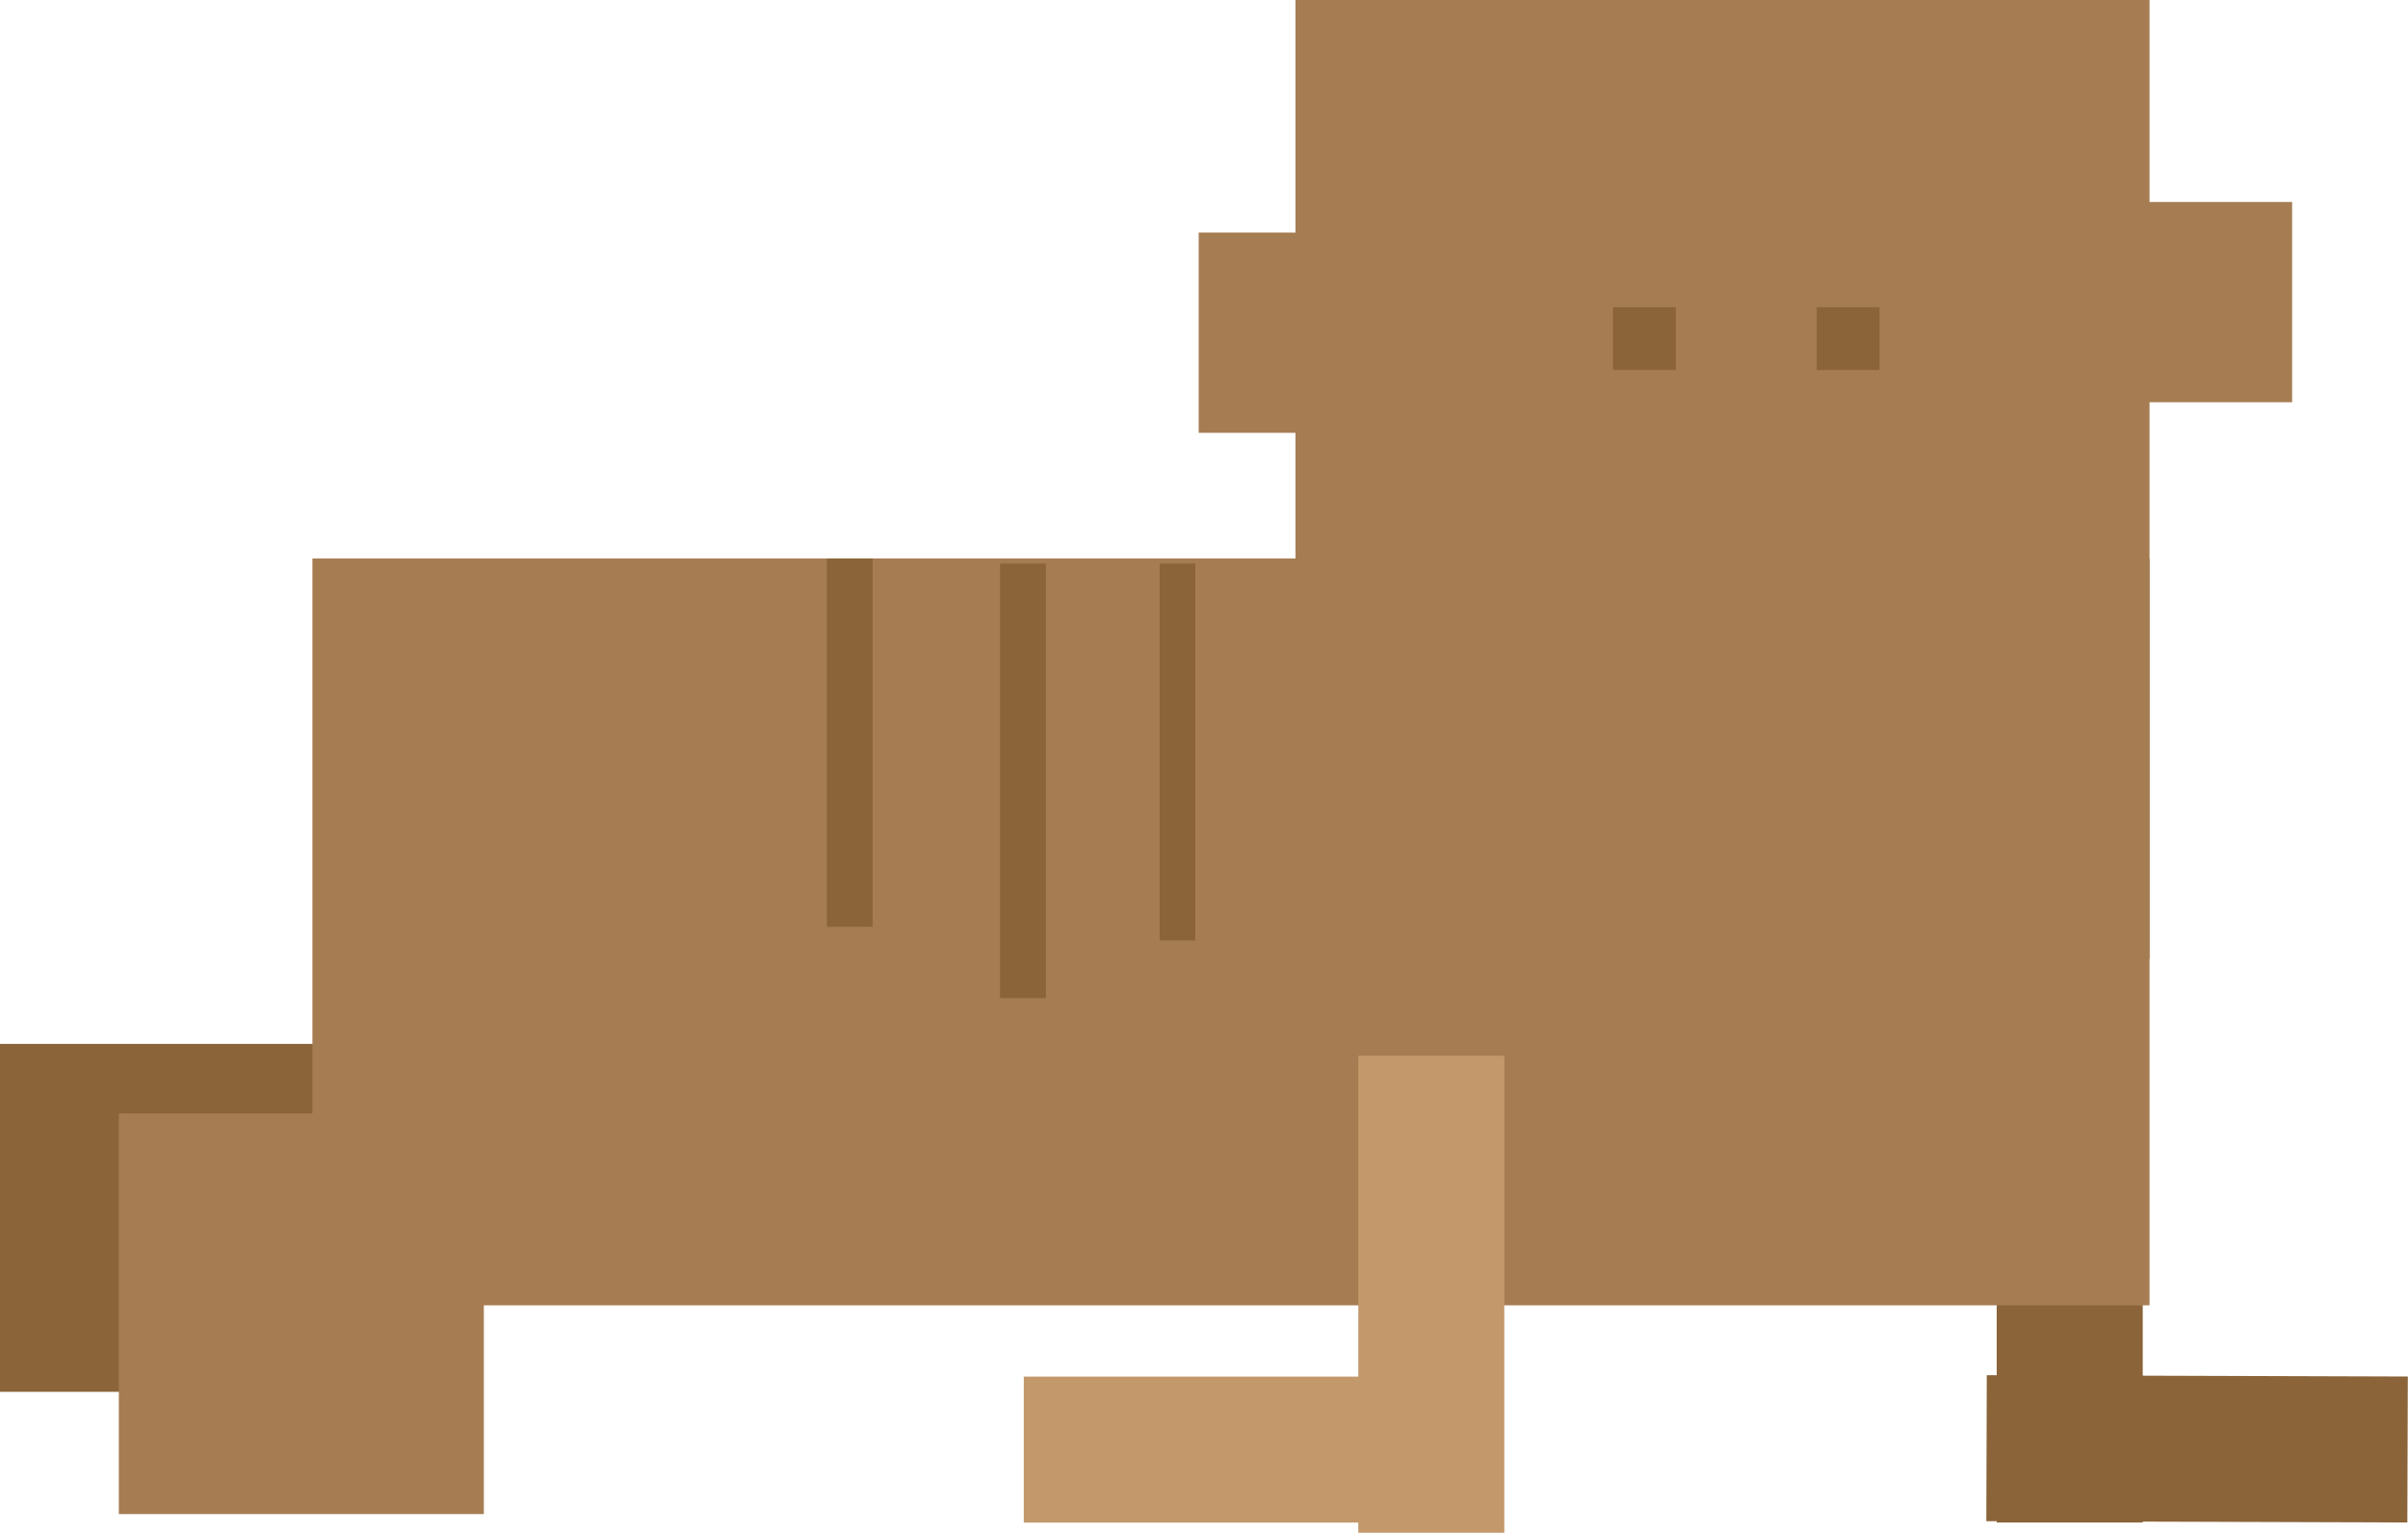 <svg id="3e9a2f26-11df-4138-9269-e2f01dc2b654" data-name="Layer 1" xmlns="http://www.w3.org/2000/svg" viewBox="0 0 325.88 207.49"><title>Hello World</title><rect x="287.47" y="167.65" width="19.76" height="56.98" transform="translate(100.26 492.86) rotate(-89.82)" fill="#8b6439"/><rect x="270.22" y="149.12" width="19.76" height="56.98" fill="#8b6439"/><rect y="141.31" width="56.07" height="47.1" fill="#8b6439"/><rect x="175.32" width="115.58" height="129.82" fill="#a67d53"/><rect x="42.28" y="75.6" width="248.62" height="101.1" fill="#a67d53"/><rect x="245.86" y="41.59" width="8.5" height="8.5" fill="#8b6439"/><rect x="218.29" y="41.59" width="8.5" height="8.5" fill="#8b6439"/><rect x="156.94" y="76.29" width="4.83" height="51.01" fill="#8b6439"/><rect x="135.34" y="76.29" width="6.2" height="58.82" fill="#8b6439"/><rect x="111.9" y="75.6" width="6.2" height="49.86" fill="#8b6439"/><rect x="84.79" y="76.29" width="4.83" height="49.17" fill="#a67d53"/><rect x="16.08" y="150.73" width="49.4" height="54.23" fill="#a67d53"/><rect x="162.22" y="31.48" width="24.82" height="27.11" fill="#a67d53"/><rect x="285.38" y="27.34" width="24.82" height="27.11" fill="#a67d53"/><rect x="138.55" y="186.35" width="64.57" height="19.76" fill="#c3996c"/><rect x="183.82" y="142.92" width="19.76" height="64.57" fill="#c3996c"/></svg>